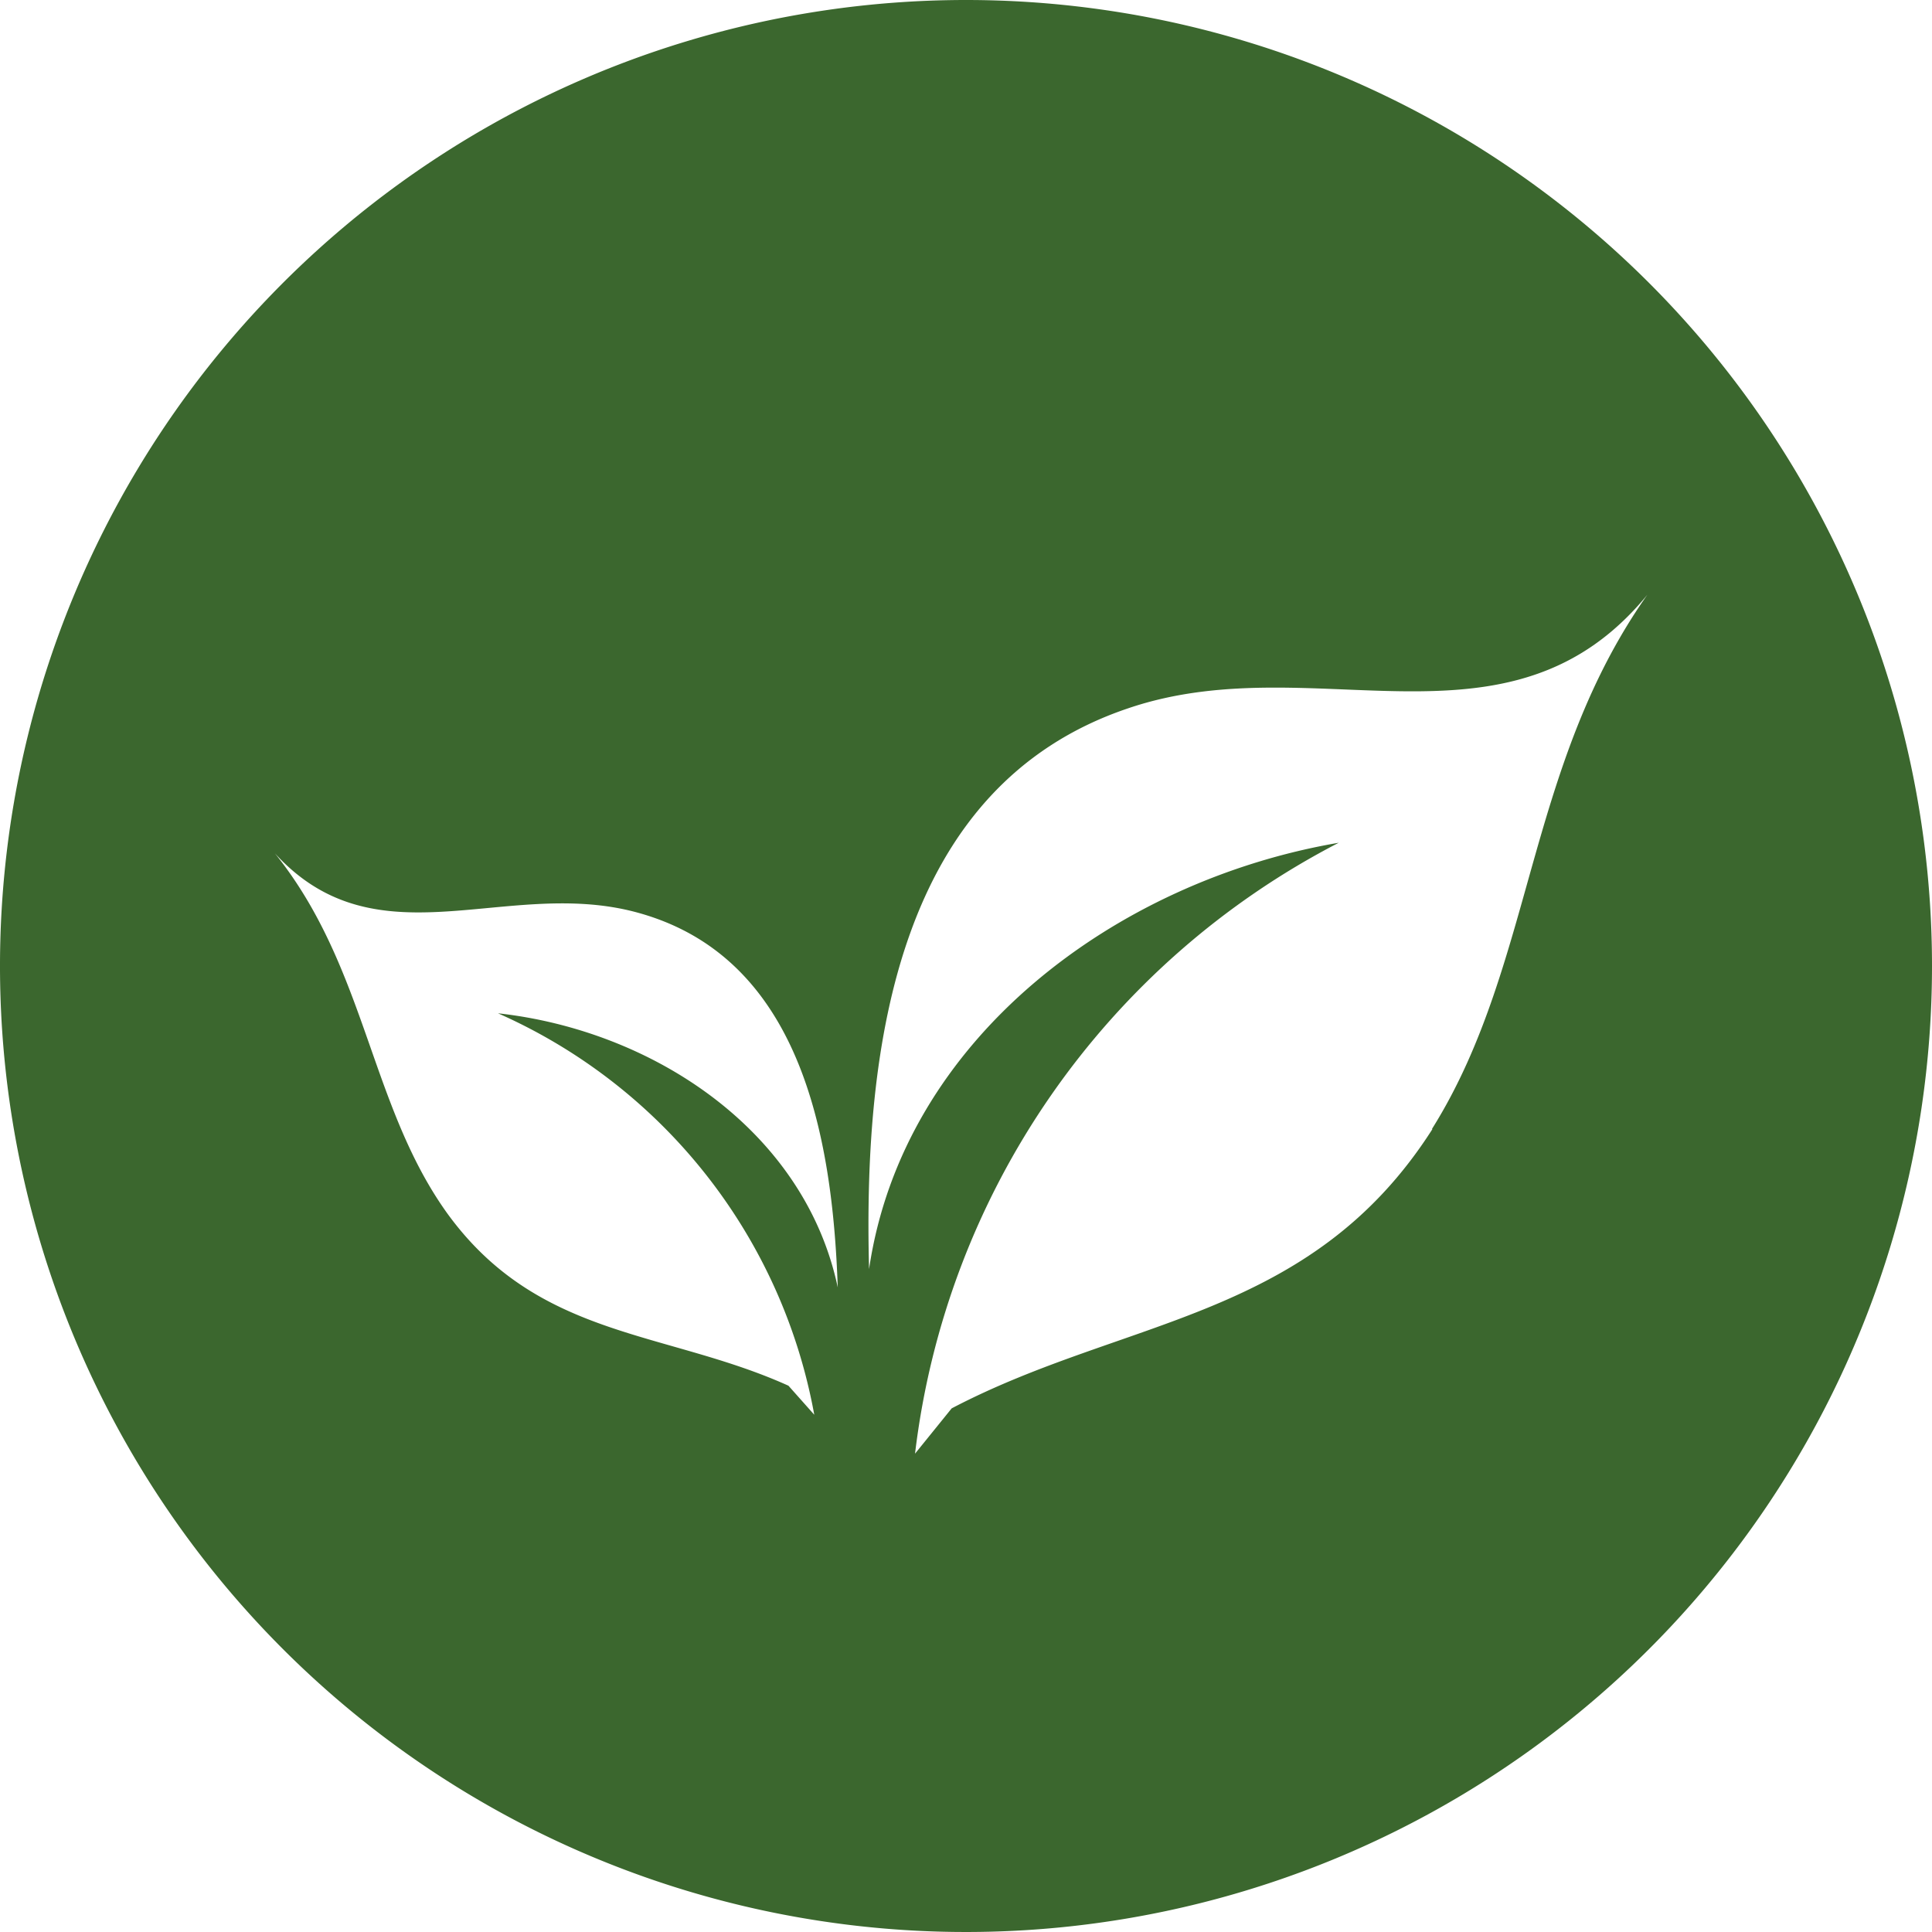 <svg xmlns="http://www.w3.org/2000/svg" viewBox="0 0 58 58" xmlns:v="https://vecta.io/nano"><path d="M29 0a29 29 0 1 0 29 29A29 29 0 0 0 29 0zm-4.53 42.5l-.8-.9c-3.7-1.67-7.5-1.4-10.24-5.17C11 33.05 11 28.7 7.9 25.2c3.13 4 7.16 1.07 11.25 2.2 4.84 1.33 5.84 6.6 6 11.25-1-4.73-5.57-7.72-10.2-8.23a16.38 16.38 0 0 1 9.5 12.08zM43 33.9c-3.66 5.73-9.2 5.64-14.43 8.38l-1.1 1.36A23.82 23.82 0 0 1 40.19 25.3c-6.67 1.14-13.08 5.87-14.1 12.8-.18-6.77.88-14.5 7.76-16.83 5.84-2 11.94 2 16.14-4.13-4.22 5.33-3.8 11.65-7 16.75z" fill="#3b672e"/></svg>